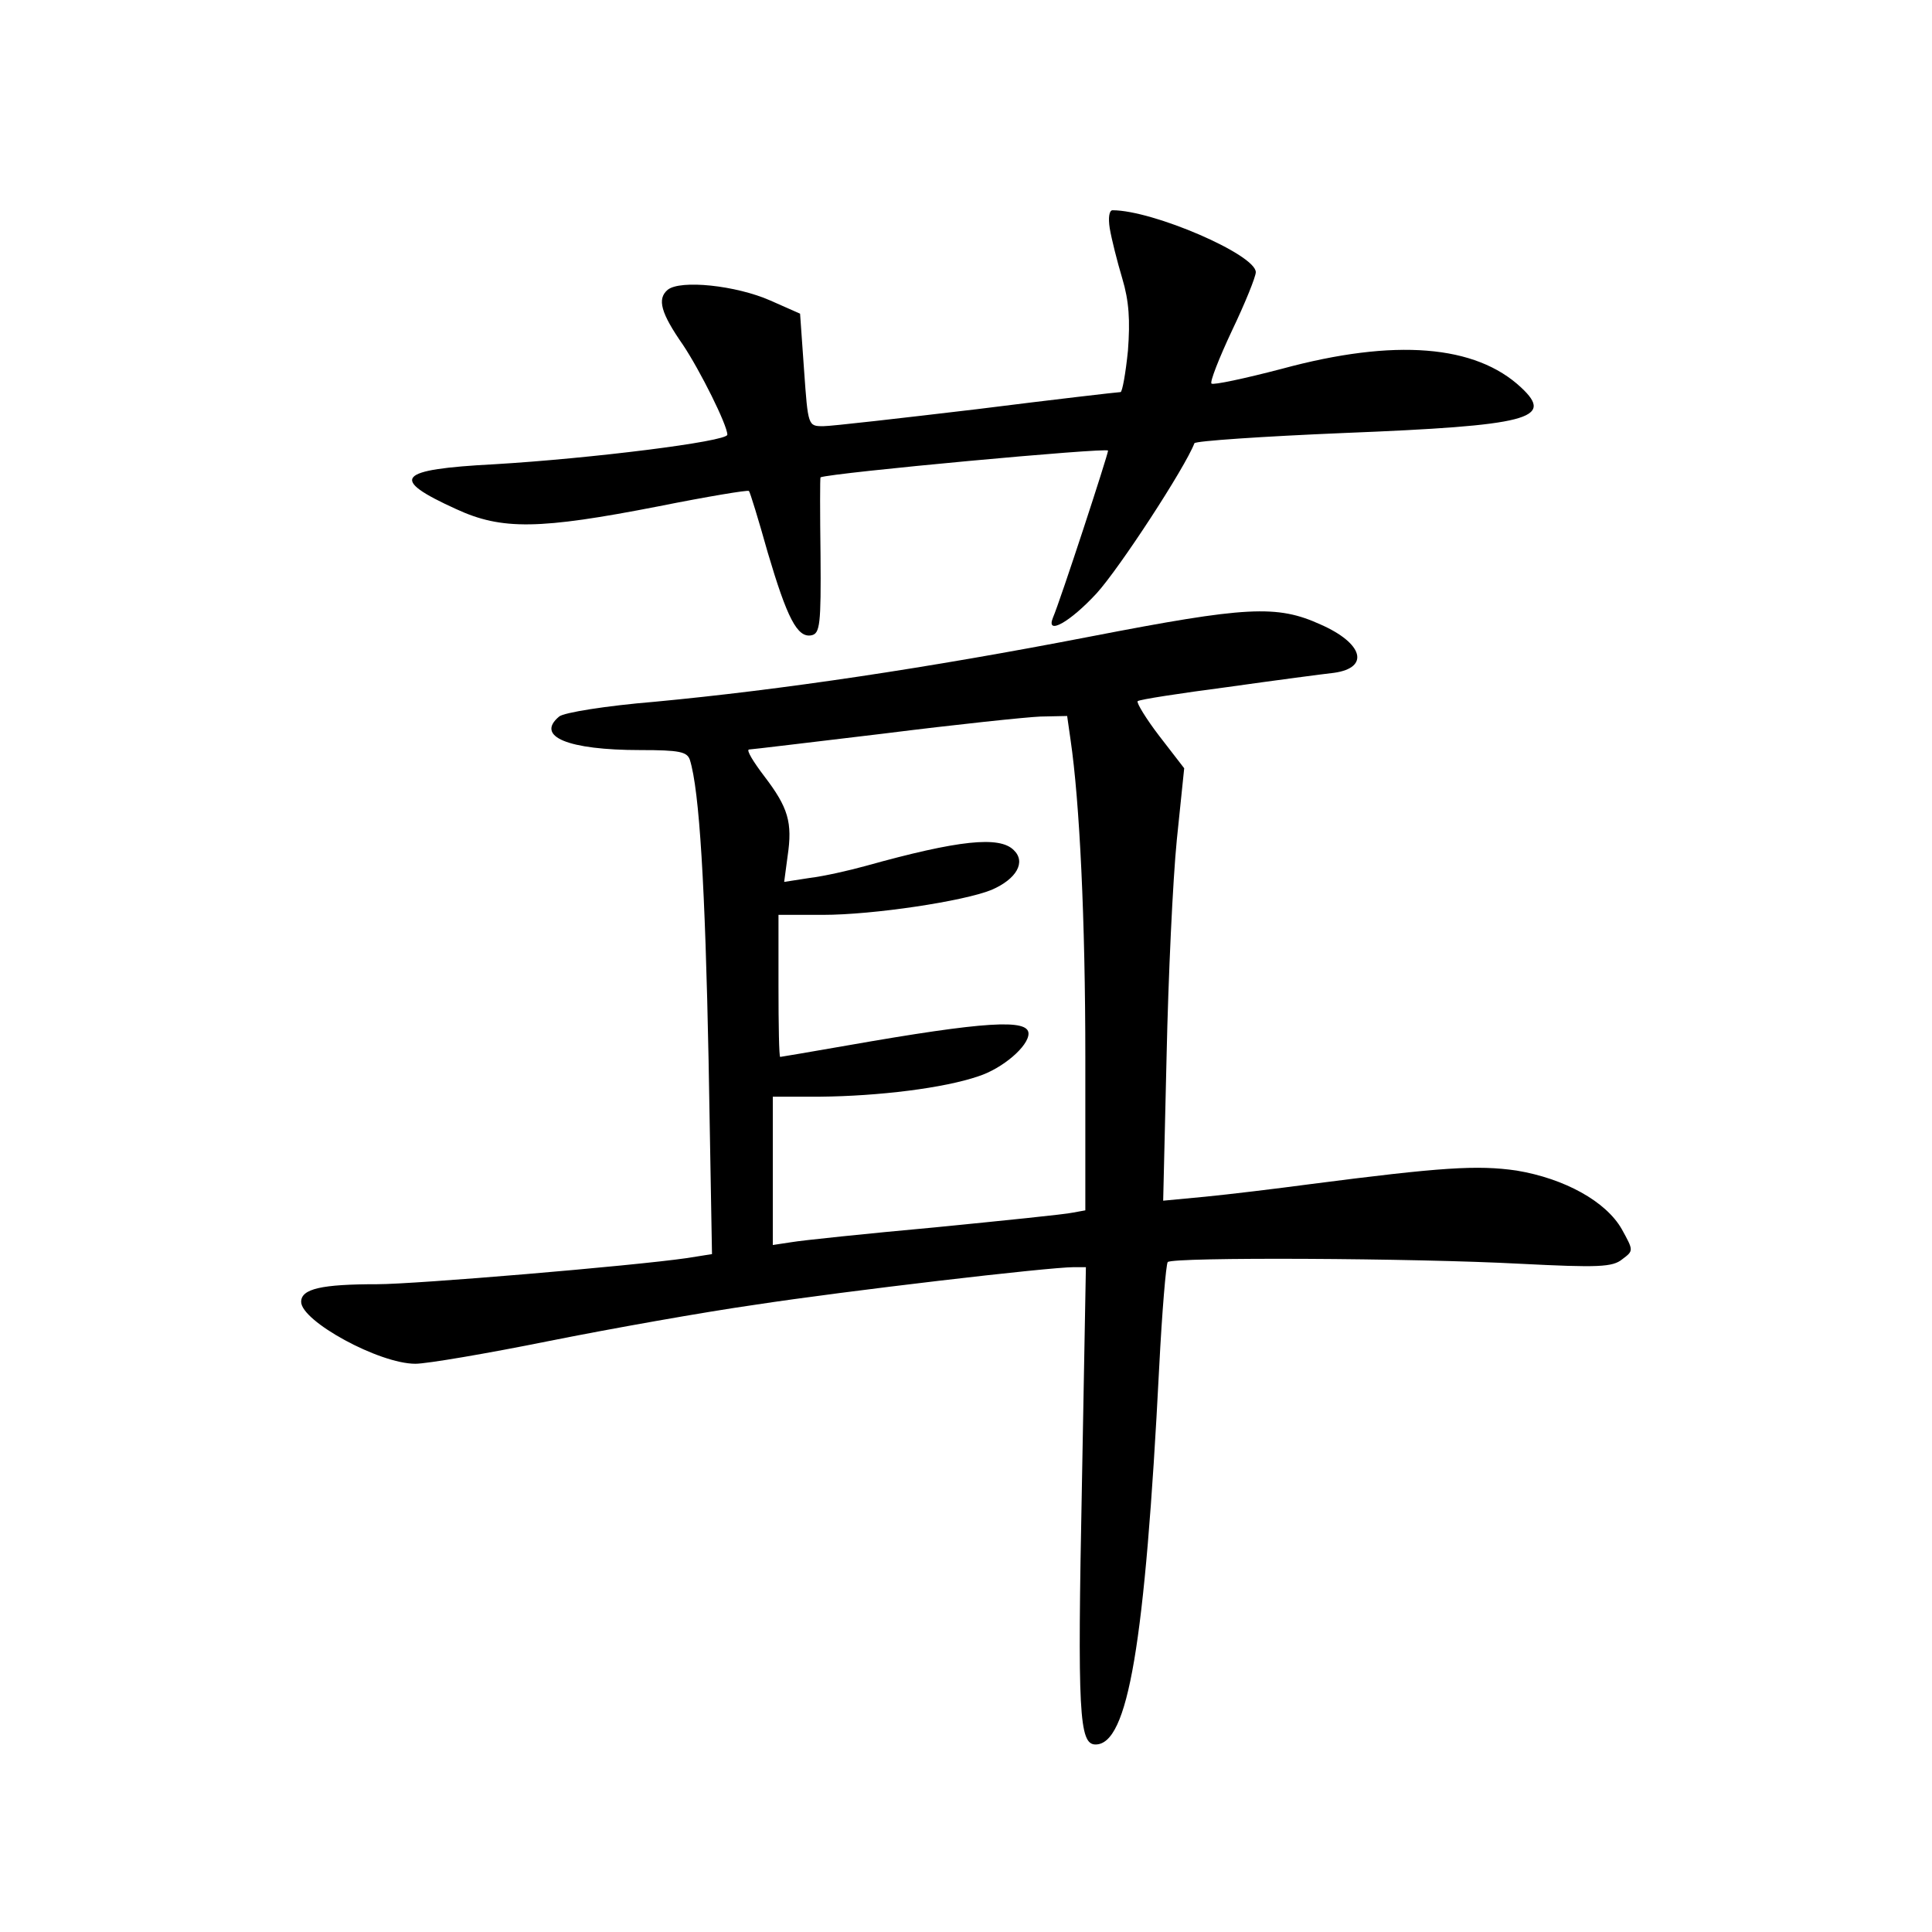 <?xml version="1.0" standalone="no"?>
<!DOCTYPE svg PUBLIC "-//W3C//DTD SVG 20010904//EN"
 "http://www.w3.org/TR/2001/REC-SVG-20010904/DTD/svg10.dtd">
<svg version="1.0" xmlns="http://www.w3.org/2000/svg"
 width="340pt" height="340pt" viewBox="0 0 340 340"
 preserveAspectRatio="xMidYMid meet">
<g transform="translate(0,340) scale(0.1,-0.1)"
fill="#000000" stroke="none">
<path d="M1953 2998 c3 -18 13 -58 22 -88 12 -40 14 -74 10 -127 -4 -40 -10
-73 -13 -73 -4 0 -117 -13 -252 -30 -135 -16 -257 -30 -271 -30 -27 0 -27 0
-34 99 l-7 99 -52 23 c-61 27 -159 37 -181 19 -19 -16 -12 -41 27 -97 30 -45
78 -141 78 -158 0 -12 -241 -42 -410 -52 -172 -9 -186 -25 -67 -79 80 -37 146
-36 356 5 85 17 157 29 159 27 2 -2 17 -51 33 -108 34 -115 52 -151 77 -146
15 3 17 19 16 141 -1 75 -1 137 0 137 20 8 506 53 506 47 0 -7 -84 -264 -97
-294 -13 -32 30 -8 77 43 40 44 155 220 172 264 2 4 120 12 263 18 326 13 371
25 312 80 -80 75 -222 87 -421 33 -65 -17 -121 -29 -124 -26 -3 3 13 44 36 93
23 48 42 95 42 103 0 31 -181 109 -252 109 -6 0 -8 -13 -5 -32z"/>
<path d="M1920 2280 c-289 -56 -545 -94 -768 -115 -85 -7 -160 -19 -168 -26
-42 -35 15 -59 143 -59 69 0 82 -3 87 -17 17 -54 27 -225 33 -529 l6 -341 -44
-7 c-97 -14 -478 -46 -545 -46 -98 0 -134 -8 -134 -31 0 -34 137 -109 201
-109 20 0 126 18 235 40 110 22 273 51 364 64 157 24 515 66 560 66 l21 0 -7
-383 c-8 -403 -5 -457 24 -457 57 0 87 174 112 664 5 98 12 181 15 185 10 9
433 7 620 -3 138 -7 163 -6 180 8 20 15 20 15 -1 53 -28 49 -101 89 -185 103
-69 10 -132 6 -364 -24 -60 -8 -143 -18 -184 -22 l-74 -7 6 254 c3 140 11 311
18 381 l13 126 -44 57 c-23 30 -40 58 -38 61 3 3 75 14 159 25 85 12 169 23
187 25 63 9 51 52 -24 85 -77 35 -130 32 -404 -21z m-36 -182 c16 -109 26
-316 26 -560 l0 -268 -22 -4 c-13 -3 -122 -14 -243 -26 -121 -11 -235 -23
-252 -26 l-33 -5 0 131 0 130 83 0 c103 1 218 15 279 36 43 14 88 53 88 75 0
26 -75 22 -320 -21 -63 -11 -116 -20 -117 -20 -2 0 -3 56 -3 125 l0 125 78 0
c89 0 248 24 297 44 44 19 61 49 39 70 -25 25 -96 18 -261 -28 -29 -8 -73 -18
-98 -21 l-45 -7 6 45 c9 60 1 86 -41 141 -19 25 -32 46 -27 47 4 0 111 13 237
28 127 16 251 29 276 30 l47 1 6 -42z"/>
</g>
</svg>
